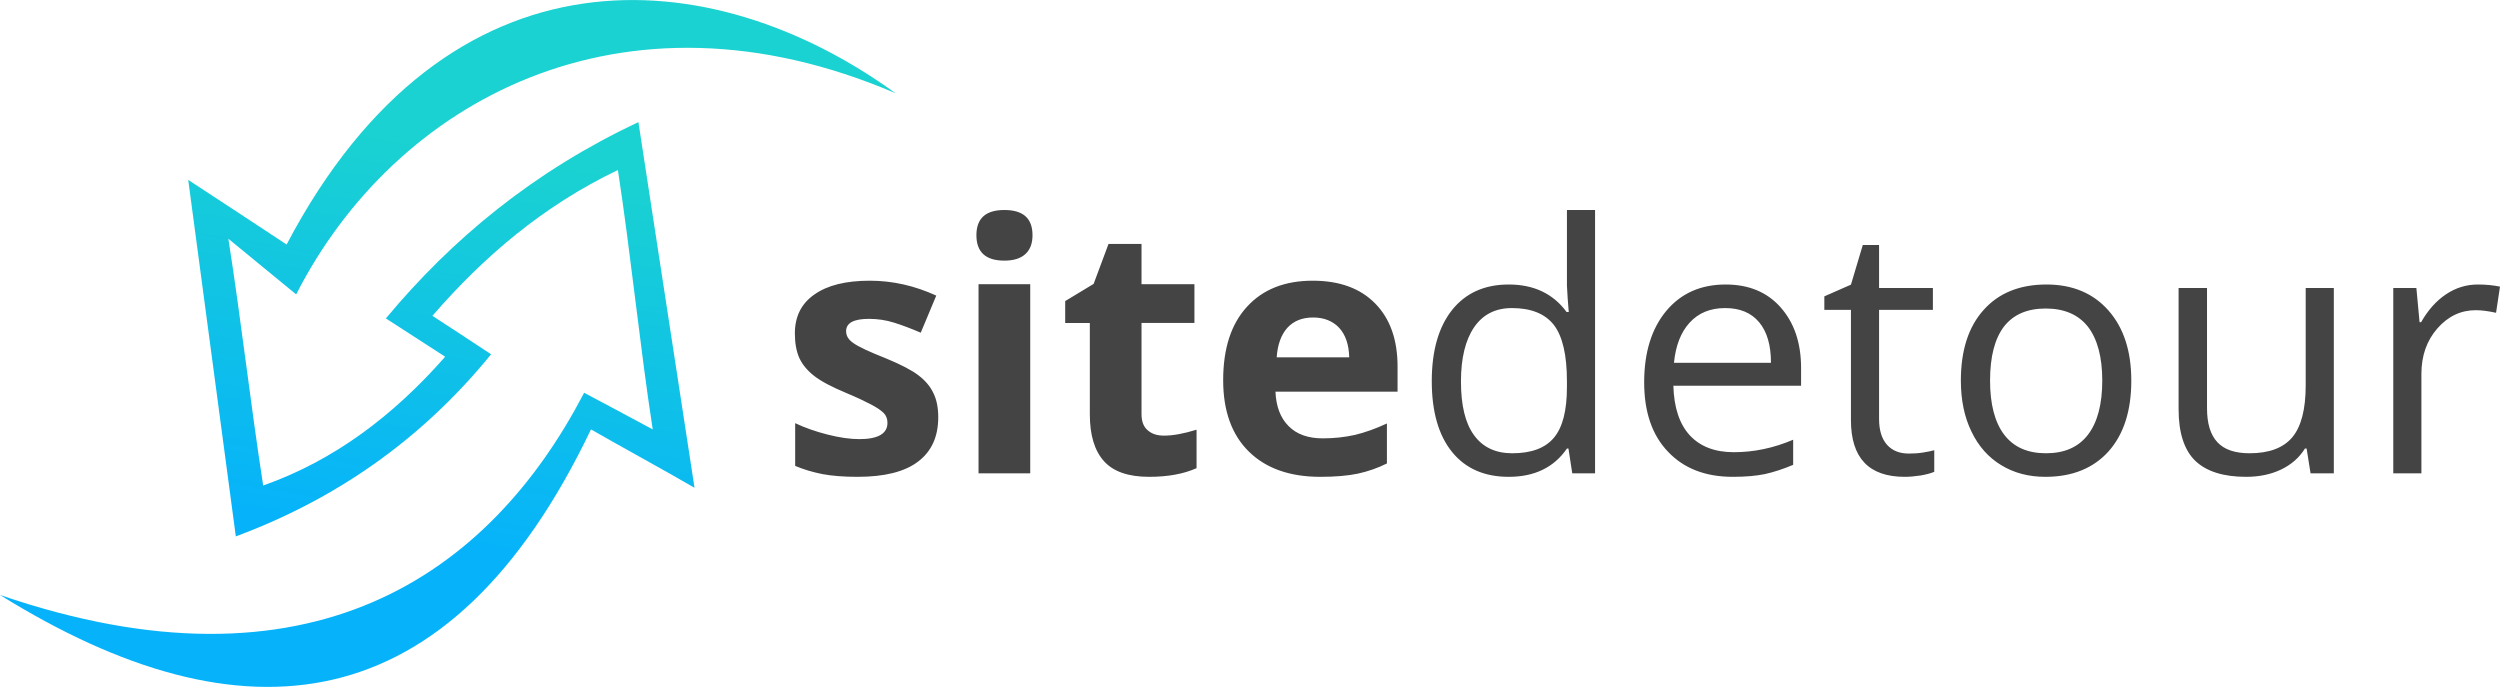 <?xml version="1.0" encoding="UTF-8"?>
<!DOCTYPE svg PUBLIC "-//W3C//DTD SVG 1.1//EN" "http://www.w3.org/Graphics/SVG/1.1/DTD/svg11.dtd">
<!-- Creator: CorelDRAW X7 -->
<svg xmlns="http://www.w3.org/2000/svg" xml:space="preserve" width="164.428mm" height="45.174mm" version="1.1" style="shape-rendering:geometricPrecision; text-rendering:geometricPrecision; image-rendering:optimizeQuality; fill-rule:evenodd; clip-rule:evenodd"
viewBox="0 0 16443 4517"
 xmlns:xlink="http://www.w3.org/1999/xlink">
 <defs>
  <style type="text/css">
   <![CDATA[
    .fil1 {fill:#444444;fill-rule:nonzero}
    .fil0 {fill:url(#id0)}
   ]]>
  </style>
  <linearGradient id="id0" gradientUnits="userSpaceOnUse" x1="2736.6" y1="3538.93" x2="3153.04" y2="978.49">
   <stop offset="0" style="stop-opacity:1; stop-color:#06B3FA"/>
   <stop offset="1" style="stop-opacity:1; stop-color:#1AD2D1"/>
  </linearGradient>
 </defs>
 <g id="Layer_x0020_1">
  <path class="fil0" d="M1948 1936c643,-1262 2135,-2098 3942,-1323 -1204,-874 -2940,-1030 -4005,995 -215,-142 -431,-284 -647,-425 104,781 208,1563 313,2345 641,-239 1210,-622 1679,-1198 -128,-85 -257,-169 -386,-253 335,-386 725,-722 1220,-959 84,546 145,1160 229,1706 -150,-81 -301,-161 -451,-241 -625,1201 -1806,2029 -3842,1330 1593,990 2957,856 3887,-1089 202,116 480,267 681,384 -123,-802 -246,-1603 -369,-2405 -688,323 -1225,767 -1661,1291 130,84 260,168 390,252 -340,387 -731,683 -1197,847 -83,-534 -145,-1088 -229,-1623 149,122 298,244 446,366z"/>
  <path class="fil1" d="M6171 2744c0,128 -44,225 -133,292 -88,67 -221,100 -398,100 -90,0 -167,-6 -231,-18 -64,-13 -123,-30 -179,-54l0 -281c63,30 134,55 213,75 79,20 148,30 209,30 123,0 185,-36 185,-107 0,-27 -9,-49 -25,-65 -17,-17 -45,-36 -85,-57 -40,-21 -93,-46 -160,-74 -96,-40 -166,-77 -211,-112 -44,-34 -77,-73 -98,-117 -20,-44 -30,-99 -30,-163 0,-111 42,-196 128,-256 86,-61 207,-91 365,-91 150,0 295,33 437,98l-102 244c-63,-27 -121,-49 -175,-66 -54,-17 -109,-25 -166,-25 -100,0 -150,27 -150,81 0,31 16,57 49,79 32,23 102,56 211,99 97,40 169,77 214,111 45,34 79,73 100,118 22,44 32,98 32,159zm251 -1197c0,-111 61,-166 184,-166 124,0 185,55 185,166 0,53 -15,94 -46,123 -31,29 -77,44 -139,44 -123,0 -184,-56 -184,-167zm354 1566l-340 0 0 -1244 340 0 0 1244zm880 -248c59,0 130,-13 214,-39l0 253c-85,38 -189,57 -312,57 -136,0 -235,-34 -297,-103 -62,-69 -93,-171 -93,-309l0 -600 -162 0 0 -144 187 -113 98 -263 217 0 0 265 348 0 0 255 -348 0 0 600c0,48 14,84 41,106 27,24 62,35 107,35zm981 -777c-73,0 -129,23 -170,68 -41,46 -64,110 -70,194l477 0c-2,-84 -24,-148 -66,-194 -42,-45 -100,-68 -171,-68zm47 1048c-200,0 -357,-55 -470,-166 -112,-110 -169,-267 -169,-469 0,-209 52,-370 157,-484 104,-114 248,-171 432,-171 176,0 313,50 411,150 98,100 147,238 147,415l0 165 -803 0c4,96 32,172 86,226 53,54 128,81 225,81 75,0 146,-8 213,-23 66,-16 136,-41 209,-75l0 263c-60,30 -123,52 -191,67 -67,14 -149,21 -247,21zm1632 -186l-10 0c-85,124 -213,186 -383,186 -159,0 -284,-54 -373,-164 -88,-109 -133,-264 -133,-465 0,-201 45,-357 134,-469 89,-111 213,-167 372,-167 165,0 292,60 381,181l14 0 -7 -88 -5 -86 0 -497 185 0 0 1732 -150 0 -25 -163zm-370 31c126,0 218,-34 275,-103 57,-68 85,-179 85,-332l0 -39c0,-173 -29,-296 -86,-370 -58,-74 -150,-111 -276,-111 -108,0 -191,42 -249,127 -57,84 -86,203 -86,356 0,156 28,274 86,353 57,79 141,119 251,119zm1451 155c-180,0 -322,-55 -426,-165 -105,-109 -157,-262 -157,-457 0,-197 49,-353 145,-469 97,-116 227,-174 391,-174 152,0 273,50 362,151 89,101 134,233 134,398l0 117 -840 0c4,143 40,252 108,326 69,74 165,111 290,111 131,0 261,-27 390,-82l0 165c-66,28 -128,48 -186,61 -58,12 -128,18 -211,18zm-50 -1110c-98,0 -176,32 -234,96 -58,63 -92,152 -103,264l638 0c0,-116 -26,-205 -78,-267 -52,-62 -126,-93 -223,-93zm1208 957c33,0 64,-2 94,-7 31,-5 55,-10 73,-15l0 142c-21,9 -50,17 -89,24 -39,6 -74,9 -105,9 -236,0 -354,-124 -354,-373l0 -725 -175 0 0 -89 175 -77 78 -261 107 0 0 283 354 0 0 144 -354 0 0 717c0,74 17,130 52,170 35,39 83,58 144,58zm1463 -480c0,199 -50,354 -150,466 -100,111 -239,167 -415,167 -109,0 -206,-25 -291,-77 -84,-51 -149,-124 -195,-220 -47,-96 -70,-208 -70,-336 0,-199 50,-354 150,-465 99,-111 237,-167 413,-167 171,0 307,57 407,170 101,114 151,268 151,462zm-929 0c0,155 31,274 93,356 63,82 154,122 275,122 121,0 213,-40 276,-122 62,-81 94,-200 94,-356 0,-155 -32,-273 -94,-354 -63,-80 -156,-120 -278,-120 -121,0 -212,39 -274,118 -61,80 -92,198 -92,356zm1427 -609l0 791c0,99 22,174 68,223 45,49 116,73 212,73 128,0 221,-35 280,-104 59,-70 89,-184 89,-342l0 -641 185 0 0 1219 -153 0 -26 -163 -11 0c-37,60 -90,106 -157,138 -67,32 -144,48 -230,48 -149,0 -260,-35 -334,-105 -73,-71 -110,-184 -110,-339l0 -798 187 0zm1781 -23c54,0 103,5 146,14l-26 172c-50,-11 -95,-17 -133,-17 -99,0 -183,40 -253,120 -70,80 -105,180 -105,299l0 654 -185 0 0 -1219 152 0 21 225 10 0c45,-79 99,-140 163,-183 64,-43 134,-65 210,-65z"/>
 </g>
</svg>
